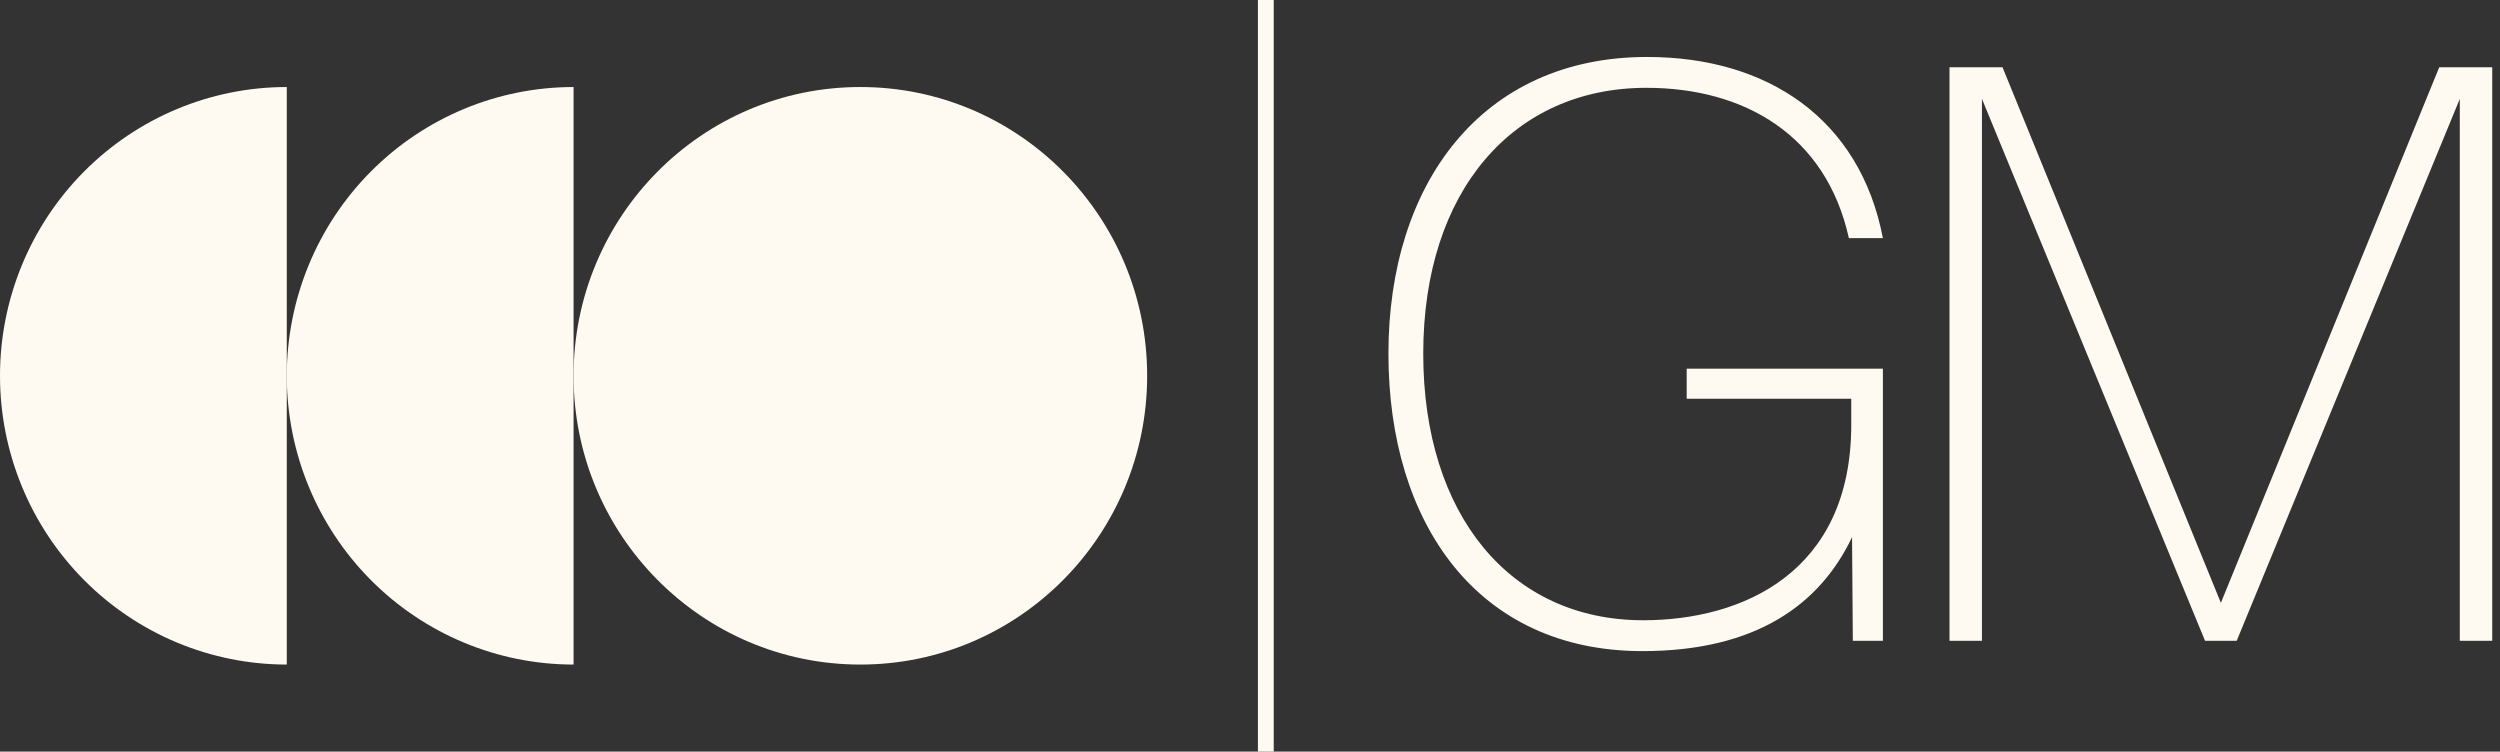 <svg width="316" height="95" viewBox="0 0 316 95" fill="none" xmlns="http://www.w3.org/2000/svg">
<rect x="0" y="0" width="316" height="95" fill="#333333" stroke="none"/>
<g clip-path="url(#clip0_2391_470)">
<path d="M108.75 84C128.77 84 145 67.658 145 47.5C145 27.342 128.77 11 108.75 11C88.73 11 72.5 27.342 72.5 47.5C72.5 67.658 88.73 84 108.75 84Z" fill="#FEFAF1"/>
<path d="M72.5 11C62.886 11 53.666 14.845 46.867 21.691C40.069 28.536 36.25 37.82 36.25 47.5C36.25 57.18 40.069 66.464 46.867 73.309C53.666 80.154 62.886 84 72.5 84V47.5V11Z" fill="#FEFAF1"/>
<path d="M36.25 11C26.636 11 17.416 14.845 10.617 21.691C3.819 28.536 3.056e-07 37.82 0 47.5C-3.056e-07 57.18 3.819 66.464 10.617 73.309C17.416 80.154 26.636 84 36.25 84V47.5V11Z" fill="#FEFAF1"/>
<path d="M160 95V0" stroke="#FEFAF1" stroke-width="2"/>
<path d="M208.198 7.2C223.398 7.2 235.098 15 237.998 30.1H233.698C230.798 17 220.398 11.1 208.098 11.1C191.298 11.1 179.898 24.1 179.898 44.7C179.898 65.1 190.898 78.4 207.698 78.4C220.198 78.4 233.998 72.4 233.998 53.7V50.4H213.198V46.6H237.998V81H234.198L234.098 67.9C230.098 76.3 222.098 82.3 207.598 82.3C186.798 82.3 175.498 66.2 175.498 44.7C175.498 23.2 187.298 7.2 208.198 7.2Z" fill="#FEFAF1"/>
<path d="M282.718 81H278.718L250.518 12.5V81H246.418V8.5H253.118L280.718 76.2L308.318 8.5H315.018V81H310.918V12.5L282.718 81Z" fill="#FEFAF1"/>
</g>
<defs>
<clipPath id="clip0_2391_470">
<rect width="316" height="95" fill="white"/>
</clipPath>
</defs>
</svg>
